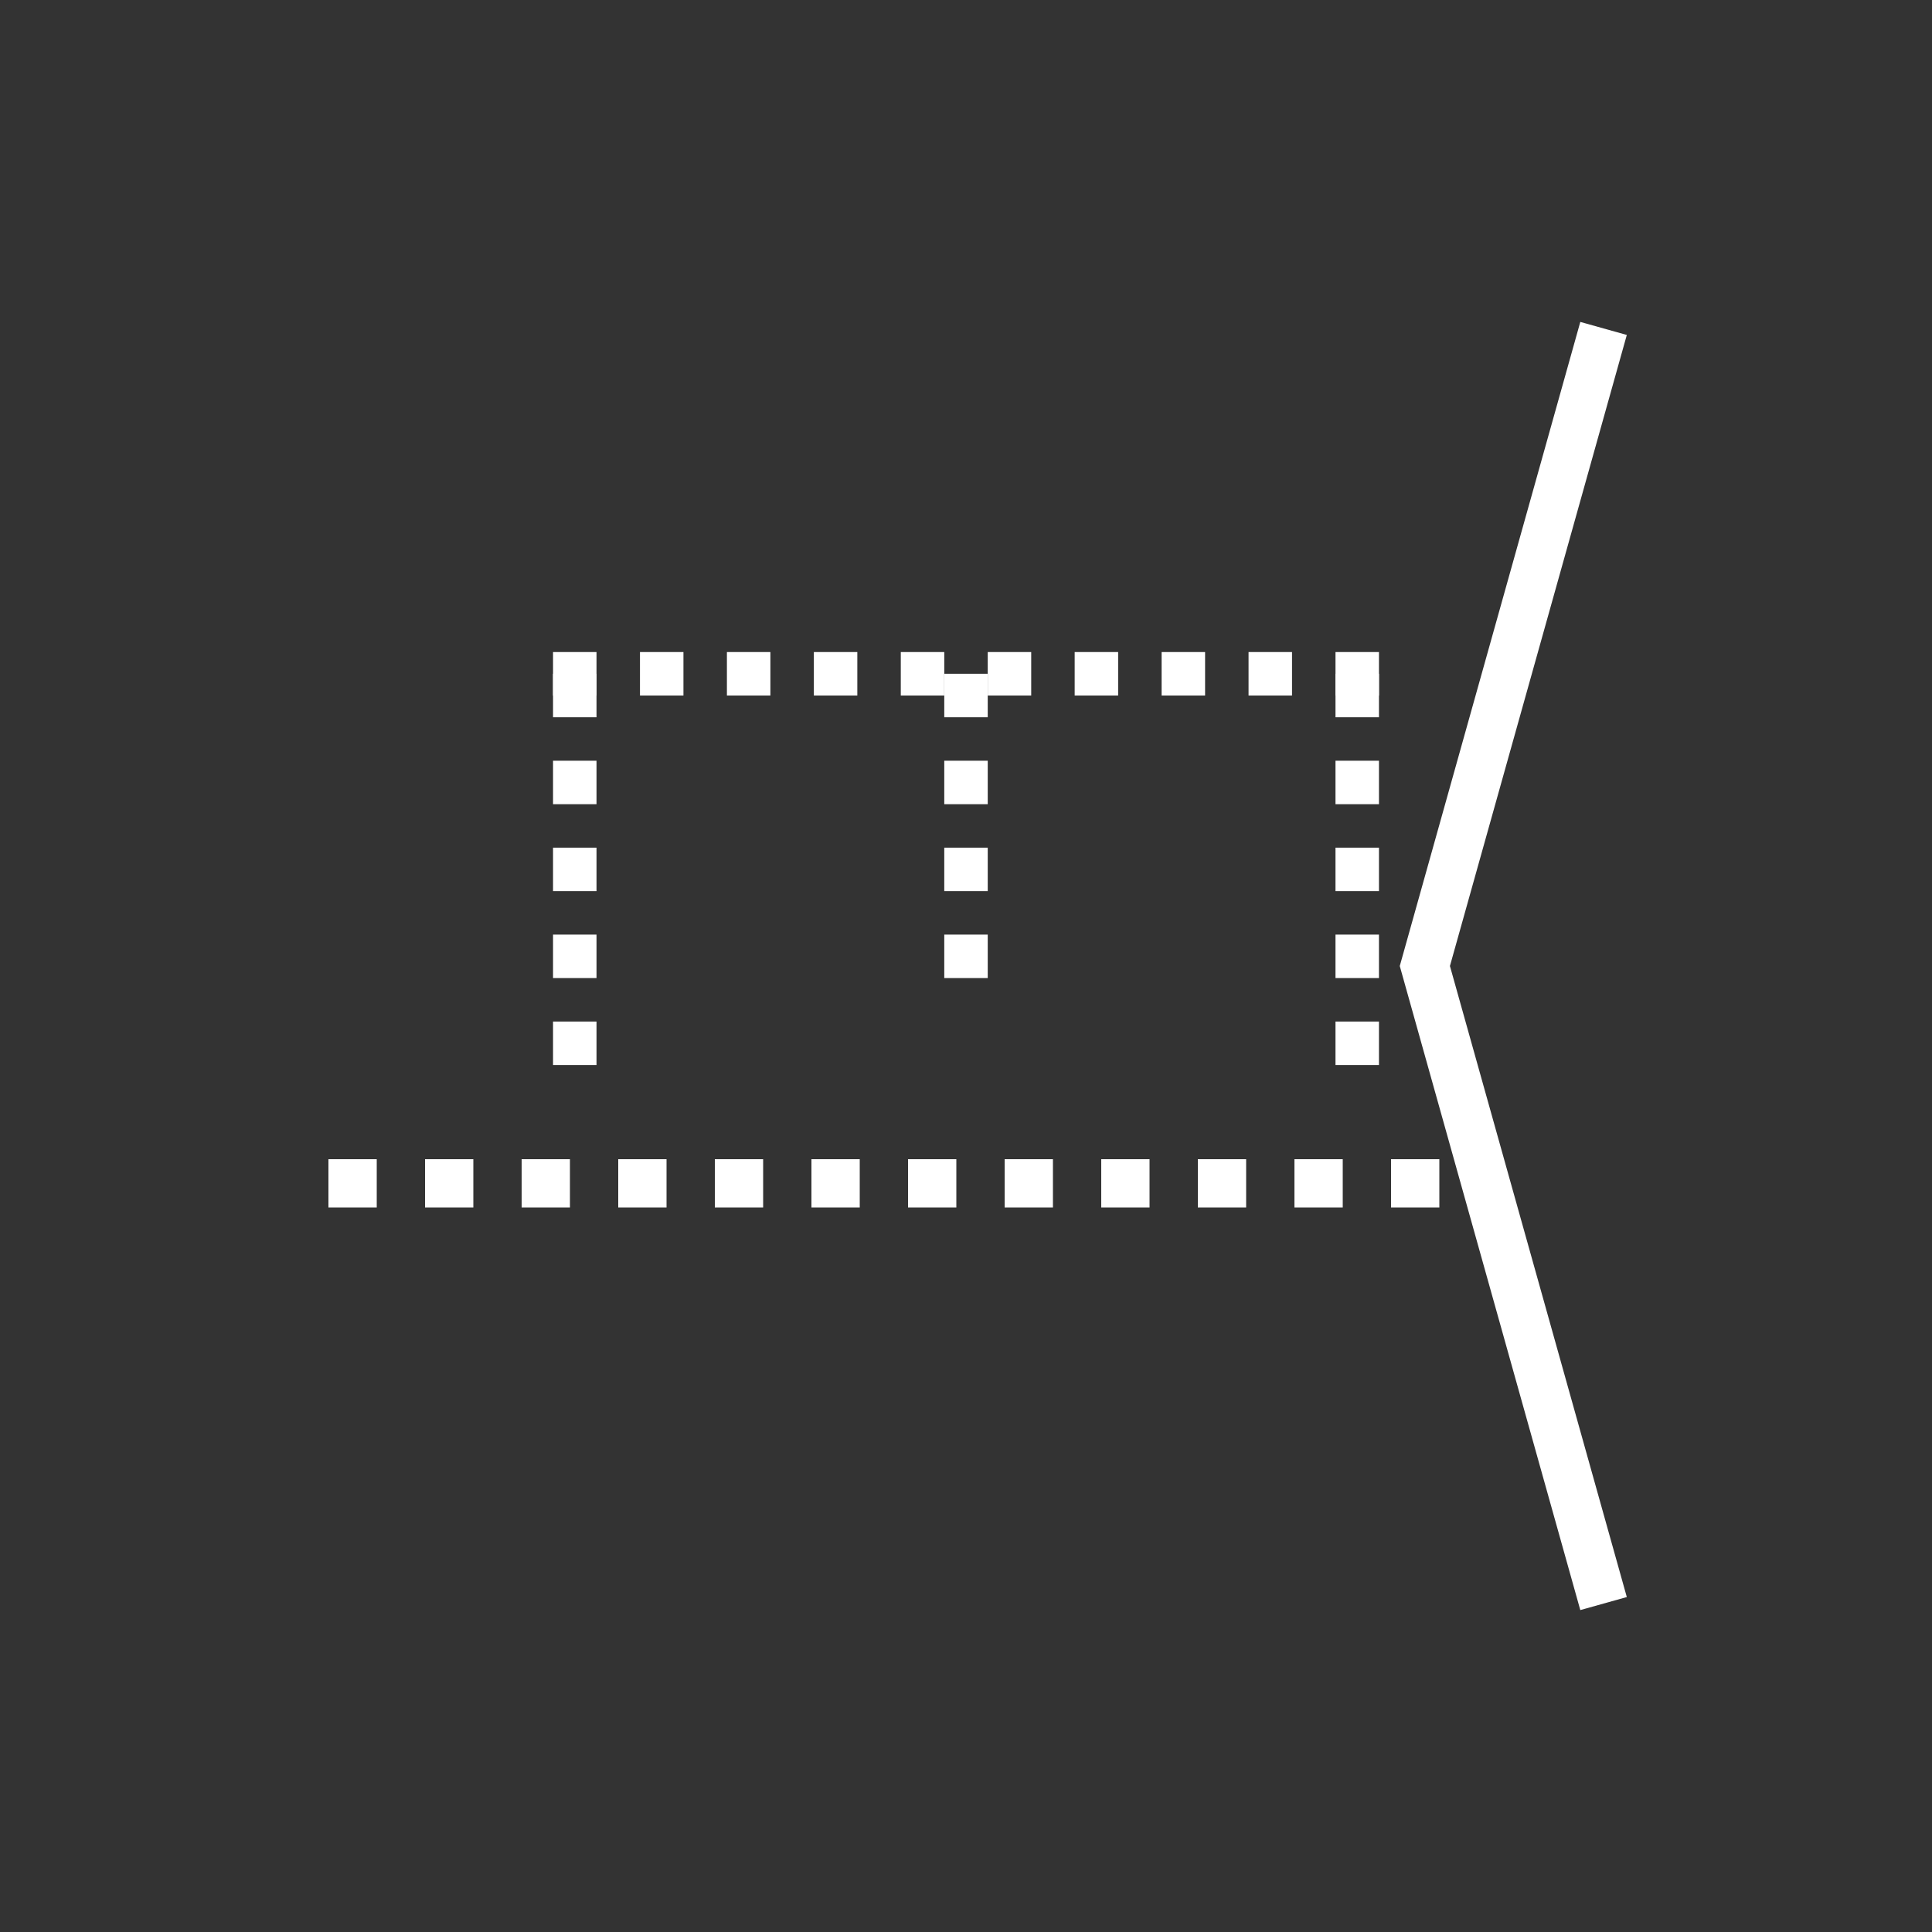 <?xml version="1.0"?>
<!--
Copyright (C) 2012 United States Government as represented by the Administrator of the
National Aeronautics and Space Administration.
All Rights Reserved.
-->
<!--
MIL-STD-2525 tactical symbol icon image. During icon composition this image is multiplied by the desired frame color 
(e.g. black), then drawn on top of the frame and fill.
-->
<!DOCTYPE svg PUBLIC "-//W3C//DTD SVG 1.1//EN" "http://www.w3.org/Graphics/SVG/1.1/DTD/svg11.dtd" >
<svg xmlns:xlink="http://www.w3.org/1999/xlink" height="400px" viewBox="0 0 400 400" width="400px"><rect x="0" y="0" width="400" height="400" fill="#333333" stroke="none"/><line style="stroke:rgb(255,255,255);stroke-width:10;stroke-dasharray:10" x1="68" x2="310" y1="245" y2="245"/><polyline xmlns="http://www.w3.org/2000/svg" points="332,68 295,200 332,332" style="fill:none;stroke:rgb(255,255,255);stroke-width:10"/><g transform="translate(20 0) scale(0.9 0.9)"><line style="stroke:rgb(255,255,255);stroke-width:10;stroke-dasharray:10" x1="200" x2="200" y1="155" y2="225"/><line style="stroke:rgb(255,255,255);stroke-width:10;stroke-dasharray:10" x1="110" x2="110" y1="155" y2="255"/><line style="stroke:rgb(255,255,255);stroke-width:10;stroke-dasharray:10" x1="290" x2="290" y1="155" y2="255"/><line style="stroke:rgb(255,255,255);stroke-width:10;stroke-dasharray:10" x1="105" x2="295" y1="155" y2="155"/></g></svg>
